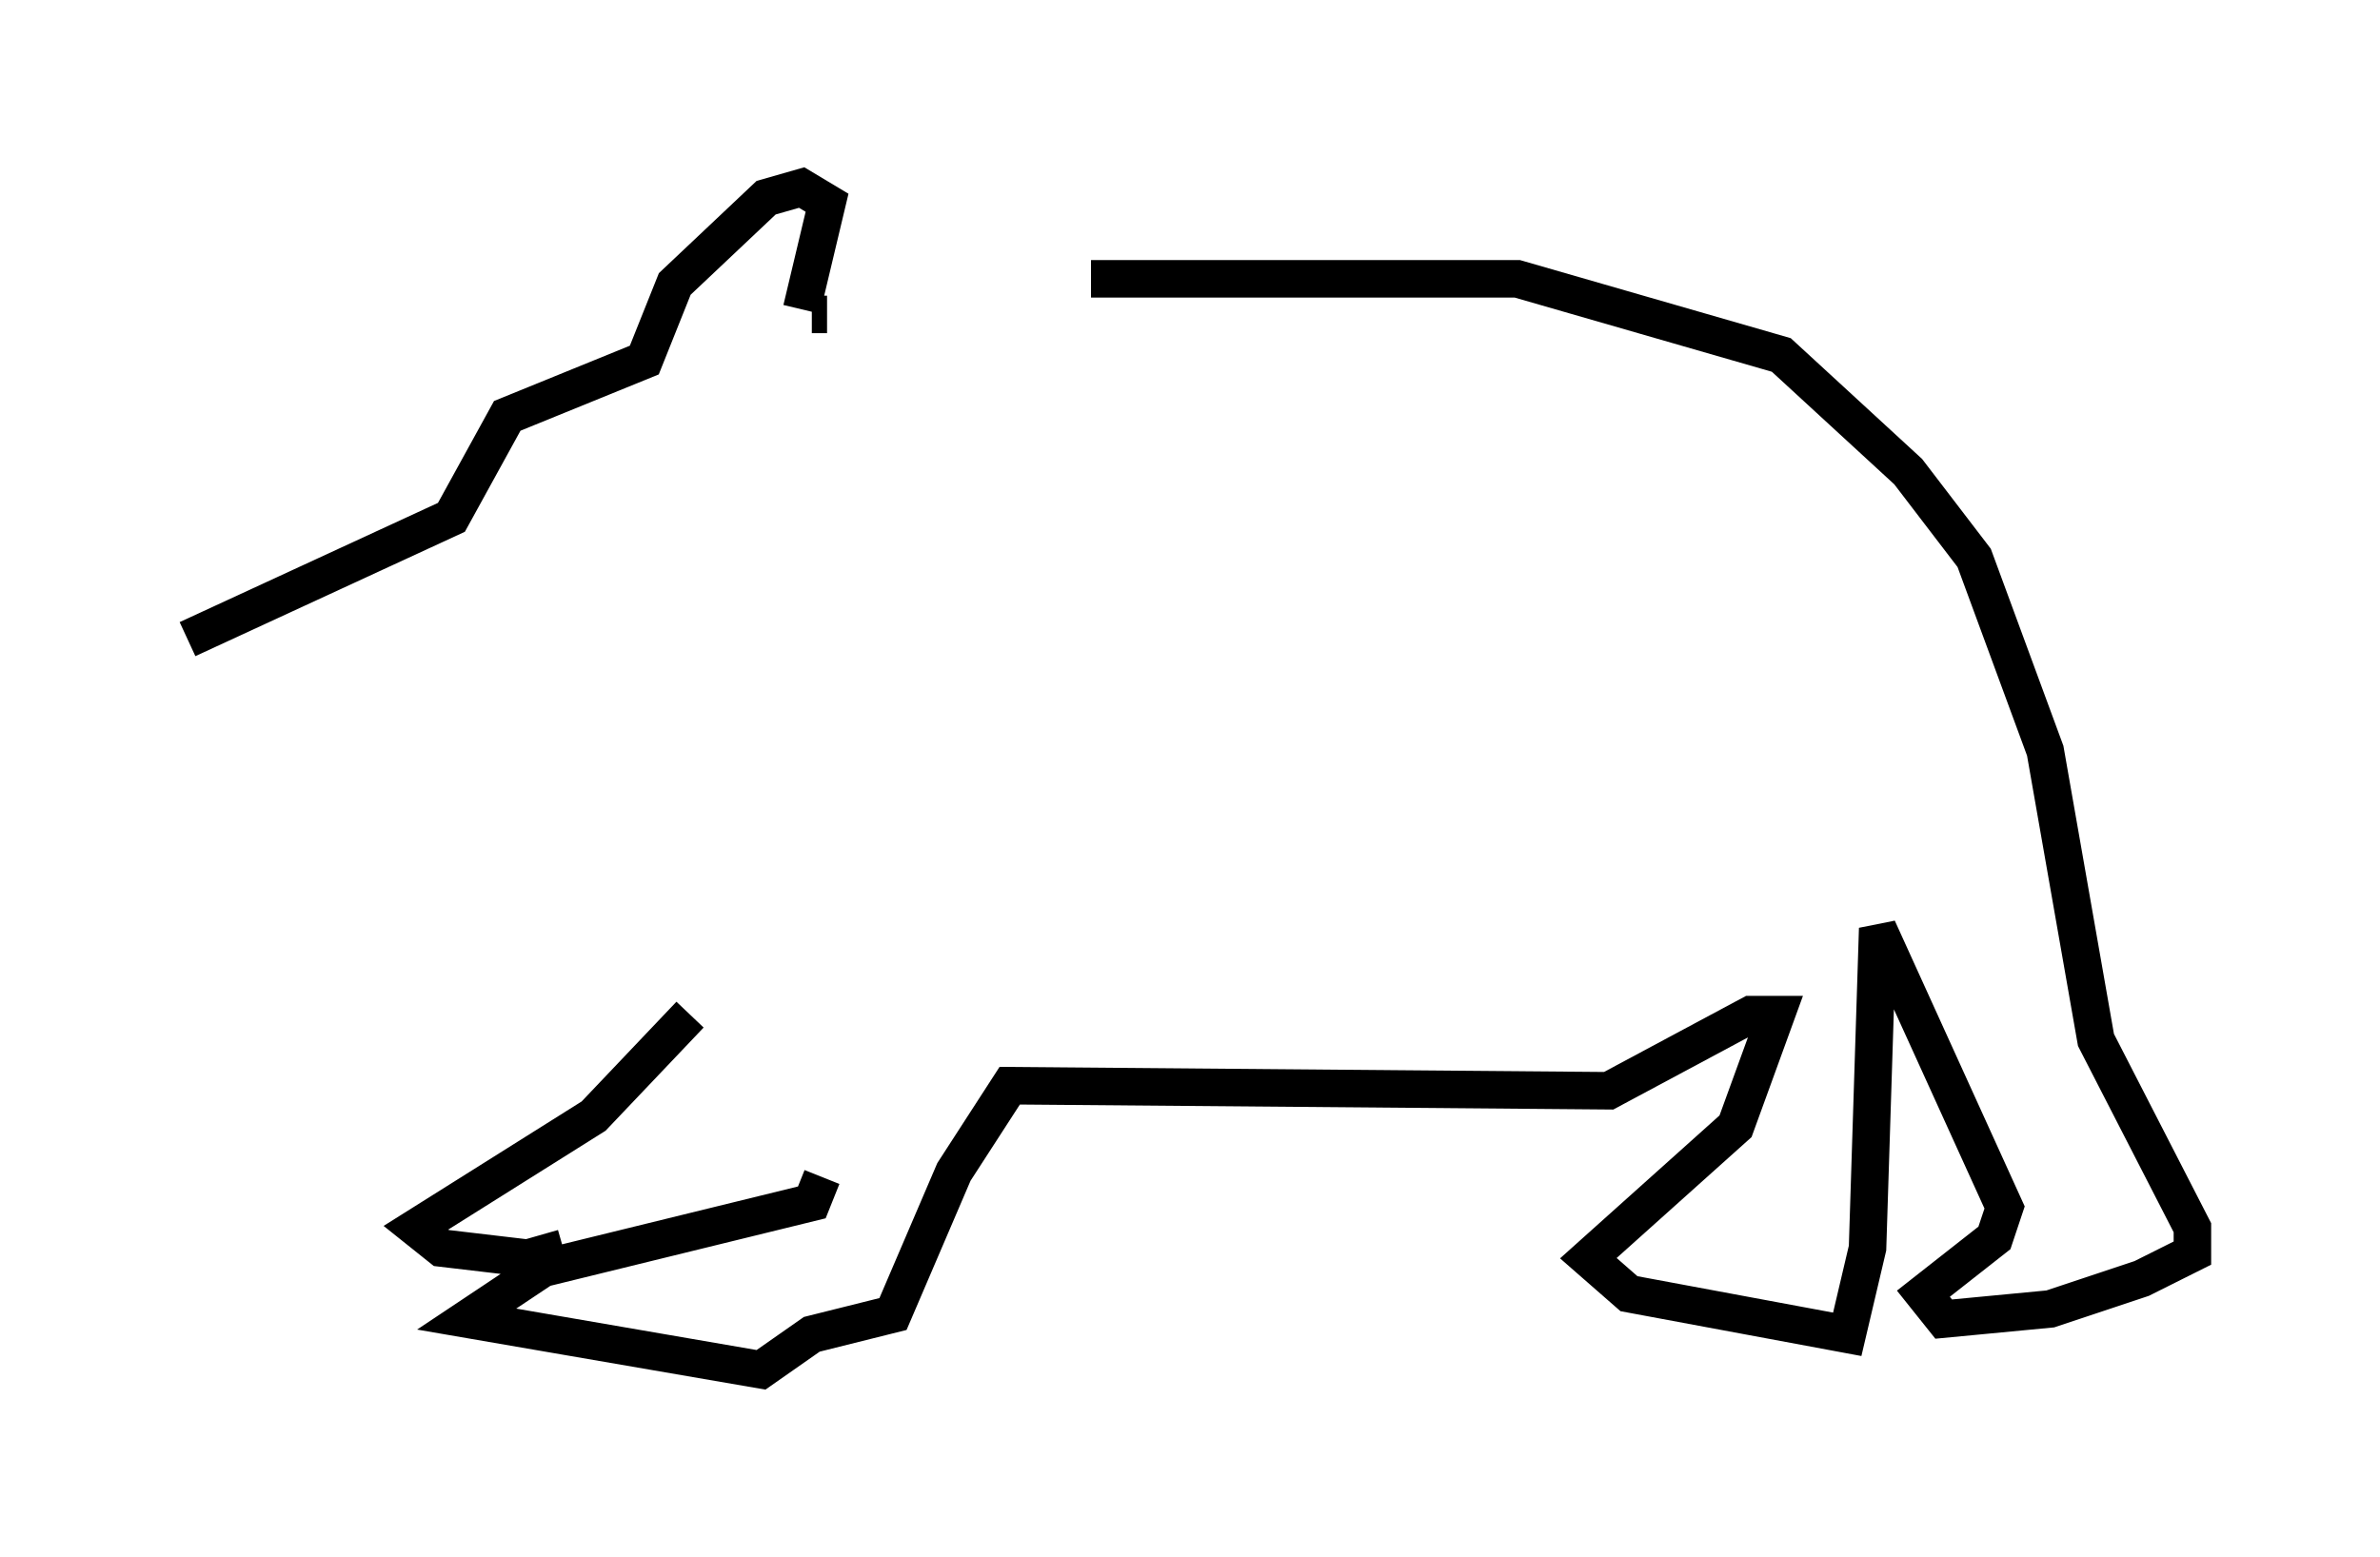<?xml version="1.0" encoding="utf-8" ?>
<svg baseProfile="full" height="41.529" version="1.1" width="63.45" xmlns="http://www.w3.org/2000/svg" xmlns:ev="http://www.w3.org/2001/xml-events" xmlns:xlink="http://www.w3.org/1999/xlink"><defs /><rect fill="white" height="41.529" width="63.45" x="0" y="0" /><path d="M21.779, 8.789 m7.307, -1.353 l11.367, 0.0 7.036, 2.03 l3.383, 3.112 1.759, 2.3 l1.894, 5.142 1.353, 7.713 l2.571, 5.007 0.0, 0.677 l-1.353, 0.677 -2.436, 0.812 l-2.842, 0.271 -0.541, -0.677 l1.894, -1.488 0.271, -0.812 l-3.383, -7.442 -0.271, 8.525 l-0.541, 2.3 -5.819, -1.083 l-1.083, -0.947 3.924, -3.518 l1.083, -2.977 -0.677, 0.0 l-3.789, 2.03 -15.967, -0.135 l-1.488, 2.3 -1.624, 3.789 l-2.165, 0.541 -1.353, 0.947 l-7.848, -1.353 2.03, -1.353 l7.172, -1.759 0.271, -0.677 m-3.518, -4.33 l-2.571, 2.706 -4.736, 2.977 l0.677, 0.541 2.3, 0.271 l0.947, -0.271 m7.036, -24.898 l-0.406, 0.0 m-0.271, -0.135 l0.677, -2.842 -0.677, -0.406 l-0.947, 0.271 -2.436, 2.3 l-0.812, 2.03 -3.654, 1.488 l-1.488, 2.706 -7.036, 3.248 " fill="none" stroke="black" stroke-width="1" /></svg>